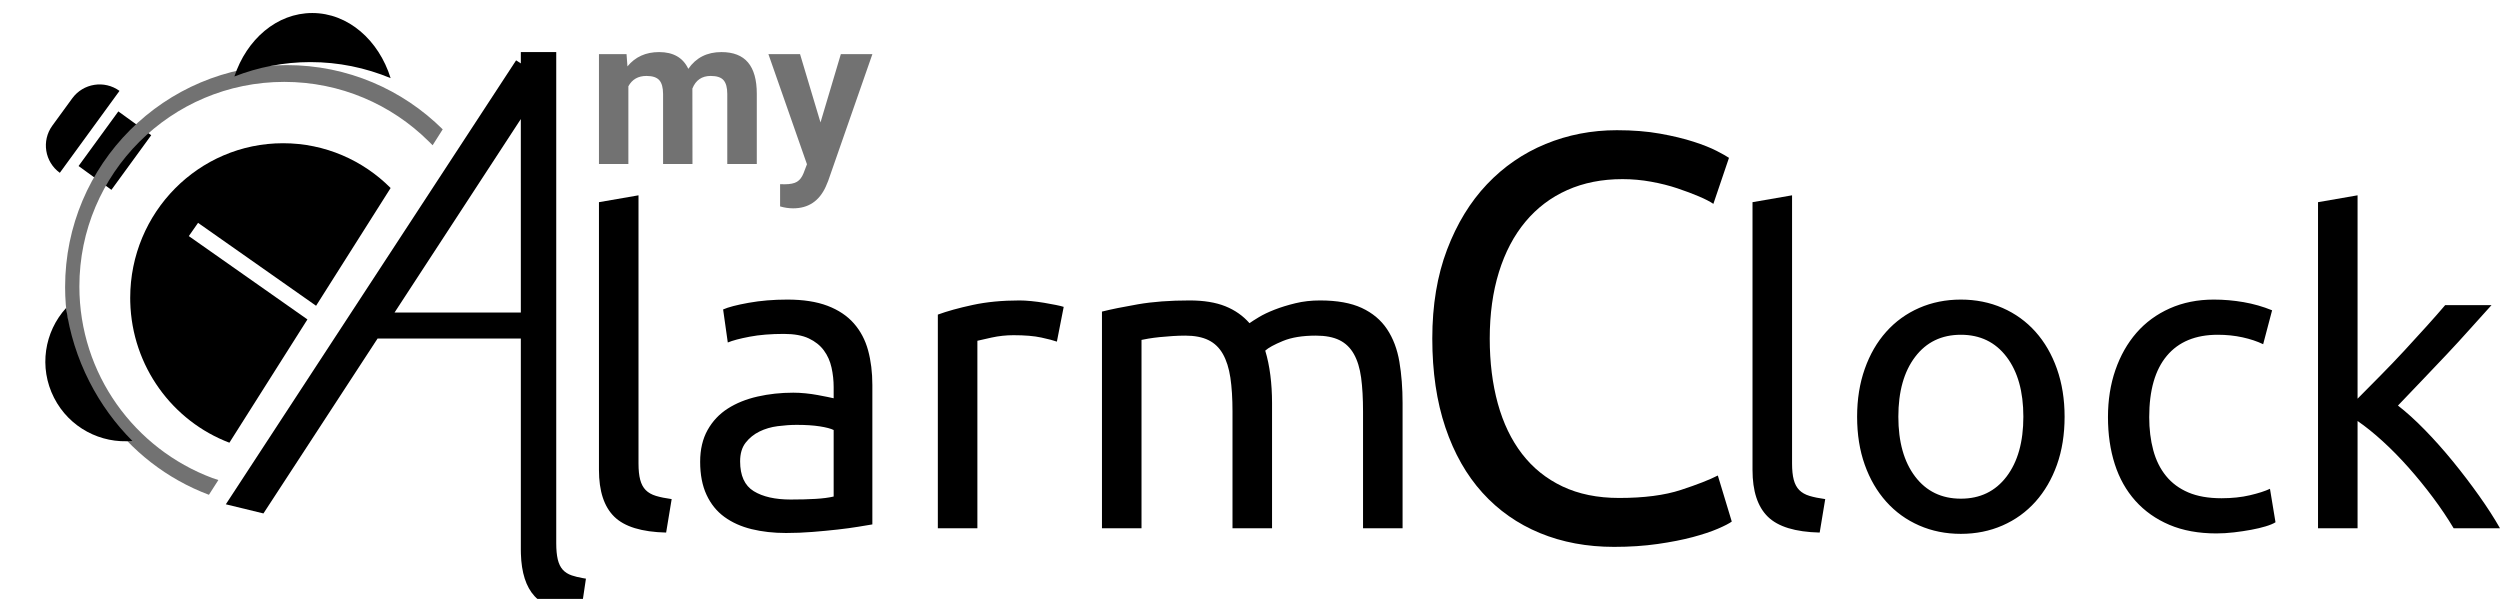 <?xml version="1.0" encoding="UTF-8"?>
<svg width="192px" height="46px" viewBox="0 0 192 46" version="1.1" xmlns="http://www.w3.org/2000/svg" xmlns:xlink="http://www.w3.org/1999/xlink">
    <title>Dark_Logo_svg</title>
    <defs>
        <path d="M42.719,3 L42.719,40.715 C42.719,41.219 42.758,41.634 42.836,41.963 C42.914,42.291 43.041,42.553 43.216,42.75 C43.392,42.947 43.626,43.095 43.918,43.194 C44.152,43.272 44.43,43.341 44.751,43.398 L45,43.44 L44.62,46 C42.943,45.956 41.754,45.551 41.053,44.785 C40.398,44.071 40.048,42.984 40.005,41.526 L40,41.208 L40,25 L28.997,25 L20.232,38.432 L17.344,37.73 L39.637,3.634 L39.999,3.869 L40,3 L42.719,3 Z M40,23 L39.999,8.143 L30.302,23 L40,23 Z" id="path-1"></path>
        <filter x="-7.2%" y="-4.7%" width="114.5%" height="109.3%" filterUnits="objectBoundingBox" id="filter-2">
            <feGaussianBlur stdDeviation="1.5" in="SourceAlpha" result="shadowBlurInner1"></feGaussianBlur>
            <feOffset dx="0" dy="1" in="shadowBlurInner1" result="shadowOffsetInner1"></feOffset>
            <feComposite in="shadowOffsetInner1" in2="SourceAlpha" operator="arithmetic" k2="-1" k3="1" result="shadowInnerInner1"></feComposite>
            <feColorMatrix values="0 0 0 0 0   0 0 0 0 0   0 0 0 0 0  0 0 0 0.6 0" type="matrix" in="shadowInnerInner1"></feColorMatrix>
        </filter>
        <polygon id="path-3" points="5.417 9.418 10.607 9.425 10.612 12.542 5.421 12.535"></polygon>
        <filter x="-38.5%" y="-64.0%" width="177.0%" height="228.1%" filterUnits="objectBoundingBox" id="filter-4">
            <feGaussianBlur stdDeviation="1.5" in="SourceAlpha" result="shadowBlurInner1"></feGaussianBlur>
            <feOffset dx="0" dy="1" in="shadowBlurInner1" result="shadowOffsetInner1"></feOffset>
            <feComposite in="shadowOffsetInner1" in2="SourceAlpha" operator="arithmetic" k2="-1" k3="1" result="shadowInnerInner1"></feComposite>
            <feColorMatrix values="0 0 0 0 0   0 0 0 0 0   0 0 0 0 0  0 0 0 0.6 0" type="matrix" in="shadowInnerInner1"></feColorMatrix>
        </filter>
        <path d="M3.728,7.476 L6.318,7.48 C7.754,7.481 8.917,8.645 8.919,10.08 L8.919,10.08 L8.919,10.08 L1.134,10.07 C1.132,8.639 2.29,7.478 3.721,7.476 C3.723,7.476 3.725,7.476 3.728,7.476 Z" id="path-5"></path>
        <filter x="-25.6%" y="-76.6%" width="151.3%" height="253.3%" filterUnits="objectBoundingBox" id="filter-6">
            <feGaussianBlur stdDeviation="1.5" in="SourceAlpha" result="shadowBlurInner1"></feGaussianBlur>
            <feOffset dx="0" dy="1" in="shadowBlurInner1" result="shadowOffsetInner1"></feOffset>
            <feComposite in="shadowOffsetInner1" in2="SourceAlpha" operator="arithmetic" k2="-1" k3="1" result="shadowInnerInner1"></feComposite>
            <feColorMatrix values="0 0 0 0 0   0 0 0 0 0   0 0 0 0 0  0 0 0 0.6 0" type="matrix" in="shadowInnerInner1"></feColorMatrix>
        </filter>
        <path d="M51.159,39.901 L51.584,37.331 C51.105,37.265 50.702,37.183 50.376,37.084 C50.049,36.985 49.788,36.837 49.592,36.639 C49.396,36.441 49.255,36.177 49.168,35.848 C49.08,35.518 49.037,35.101 49.037,34.596 L49.037,34.596 L49.037,14 L46,14.527 L46,35.09 C46,36.716 46.392,37.913 47.176,38.682 C47.959,39.451 49.287,39.857 51.159,39.901 L51.159,39.901 Z M60.368,39.934 C61.043,39.934 61.723,39.907 62.409,39.852 C63.095,39.797 63.732,39.736 64.319,39.67 C64.907,39.605 65.435,39.533 65.903,39.456 C66.371,39.379 66.736,39.319 66.997,39.275 L66.997,39.275 L66.997,28.565 C66.997,27.599 66.888,26.714 66.671,25.913 C66.453,25.111 66.088,24.419 65.577,23.837 C65.065,23.254 64.39,22.804 63.552,22.485 C62.714,22.167 61.685,22.008 60.466,22.008 C59.399,22.008 58.409,22.09 57.495,22.255 C56.58,22.42 55.927,22.59 55.535,22.766 L55.535,22.766 L55.894,25.303 C56.265,25.149 56.825,25.001 57.576,24.858 C58.327,24.715 59.203,24.644 60.205,24.644 C60.989,24.644 61.625,24.759 62.115,24.99 C62.605,25.221 62.991,25.528 63.274,25.913 C63.557,26.297 63.753,26.736 63.862,27.231 C63.971,27.725 64.025,28.225 64.025,28.73 L64.025,28.73 L64.025,29.587 C63.938,29.565 63.786,29.532 63.568,29.488 C63.351,29.444 63.095,29.395 62.801,29.34 C62.507,29.285 62.197,29.241 61.87,29.208 C61.544,29.175 61.228,29.158 60.923,29.158 C59.965,29.158 59.051,29.257 58.18,29.455 C57.309,29.653 56.548,29.96 55.894,30.378 C55.241,30.795 54.724,31.344 54.343,32.025 C53.962,32.706 53.772,33.519 53.772,34.464 C53.772,35.452 53.935,36.298 54.262,37.001 C54.588,37.704 55.045,38.27 55.633,38.698 C56.221,39.127 56.918,39.44 57.723,39.638 C58.529,39.835 59.41,39.934 60.368,39.934 Z M60.727,37.364 C59.53,37.364 58.583,37.15 57.886,36.721 C57.19,36.293 56.841,35.529 56.841,34.431 C56.841,33.838 56.983,33.36 57.266,32.997 C57.549,32.635 57.903,32.349 58.327,32.141 C58.752,31.932 59.22,31.795 59.731,31.729 C60.243,31.663 60.727,31.63 61.185,31.63 C61.881,31.63 62.474,31.668 62.964,31.745 C63.454,31.822 63.808,31.916 64.025,32.025 L64.025,32.025 L64.025,37.133 C63.655,37.221 63.193,37.281 62.638,37.314 C62.083,37.347 61.446,37.364 60.727,37.364 Z M75.063,39.572 L75.063,25.171 C75.237,25.127 75.602,25.045 76.157,24.924 C76.712,24.803 77.272,24.743 77.839,24.743 C78.709,24.743 79.422,24.803 79.977,24.924 C80.533,25.045 80.93,25.149 81.169,25.237 L81.169,25.237 L81.692,22.568 C81.561,22.524 81.36,22.474 81.088,22.42 C80.816,22.365 80.516,22.31 80.19,22.255 C79.863,22.2 79.531,22.156 79.194,22.123 C78.856,22.09 78.557,22.074 78.296,22.074 C76.968,22.074 75.77,22.189 74.704,22.42 C73.637,22.65 72.744,22.897 72.026,23.161 L72.026,23.161 L72.026,39.572 L75.063,39.572 Z M87.668,39.572 L87.668,25.105 C87.755,25.083 87.929,25.05 88.19,25.006 C88.451,24.962 88.74,24.924 89.055,24.891 C89.371,24.858 89.703,24.831 90.051,24.809 C90.4,24.787 90.726,24.776 91.031,24.776 C91.749,24.776 92.343,24.891 92.811,25.122 C93.279,25.352 93.649,25.709 93.921,26.193 C94.193,26.676 94.384,27.28 94.493,28.005 C94.601,28.73 94.656,29.598 94.656,30.608 L94.656,30.608 L94.656,39.572 L97.693,39.572 L97.693,29.949 C97.693,29.202 97.649,28.488 97.562,27.807 C97.475,27.126 97.344,26.5 97.17,25.929 C97.41,25.709 97.861,25.462 98.525,25.188 C99.189,24.913 100.033,24.776 101.056,24.776 C101.796,24.776 102.4,24.891 102.868,25.122 C103.337,25.352 103.707,25.709 103.979,26.193 C104.251,26.676 104.436,27.28 104.534,28.005 C104.632,28.73 104.681,29.598 104.681,30.608 L104.681,30.608 L104.681,39.572 L107.718,39.572 L107.718,29.949 C107.718,28.807 107.636,27.752 107.473,26.786 C107.31,25.819 106.994,24.984 106.526,24.281 C106.058,23.578 105.41,23.035 104.583,22.65 C103.756,22.266 102.689,22.074 101.383,22.074 C100.708,22.074 100.076,22.145 99.489,22.288 C98.901,22.431 98.368,22.595 97.889,22.782 C97.41,22.969 97.007,23.161 96.68,23.359 C96.354,23.556 96.114,23.71 95.962,23.82 C95.461,23.249 94.841,22.815 94.101,22.518 C93.36,22.222 92.446,22.074 91.358,22.074 C89.856,22.074 88.533,22.172 87.39,22.37 C86.247,22.568 85.327,22.755 84.631,22.93 L84.631,22.93 L84.631,39.572 L87.668,39.572 Z M139.752,39.901 L140.177,37.331 C139.698,37.265 139.295,37.183 138.968,37.084 C138.642,36.985 138.381,36.837 138.185,36.639 C137.989,36.441 137.847,36.177 137.76,35.848 C137.673,35.518 137.63,35.101 137.63,34.596 L137.63,34.596 L137.63,14 L134.593,14.527 L134.593,35.09 C134.593,36.716 134.985,37.913 135.768,38.682 C136.552,39.451 137.88,39.857 139.752,39.901 L139.752,39.901 Z M150.594,40 C151.747,40 152.814,39.786 153.794,39.357 C154.773,38.929 155.617,38.319 156.325,37.529 C157.032,36.738 157.582,35.793 157.974,34.695 C158.365,33.596 158.561,32.366 158.561,31.004 C158.561,29.664 158.365,28.439 157.974,27.33 C157.582,26.22 157.032,25.27 156.325,24.479 C155.617,23.688 154.773,23.079 153.794,22.65 C152.814,22.222 151.747,22.008 150.594,22.008 C149.44,22.008 148.373,22.222 147.393,22.65 C146.414,23.079 145.57,23.688 144.863,24.479 C144.155,25.27 143.605,26.22 143.214,27.33 C142.822,28.439 142.626,29.664 142.626,31.004 C142.626,32.366 142.822,33.596 143.214,34.695 C143.605,35.793 144.155,36.738 144.863,37.529 C145.57,38.319 146.414,38.929 147.393,39.357 C148.373,39.786 149.44,40 150.594,40 Z M150.594,37.298 C149.113,37.298 147.943,36.732 147.083,35.601 C146.223,34.469 145.793,32.937 145.793,31.004 C145.793,29.071 146.223,27.538 147.083,26.407 C147.943,25.275 149.113,24.71 150.594,24.71 C152.074,24.71 153.244,25.275 154.104,26.407 C154.964,27.538 155.394,29.071 155.394,31.004 C155.394,32.937 154.964,34.469 154.104,35.601 C153.244,36.732 152.074,37.298 150.594,37.298 Z M170.219,39.967 C170.655,39.967 171.106,39.94 171.574,39.885 C172.042,39.83 172.483,39.764 172.897,39.687 C173.311,39.61 173.681,39.522 174.007,39.423 C174.334,39.324 174.584,39.22 174.758,39.11 L174.758,39.11 L174.334,36.54 C173.964,36.716 173.452,36.88 172.799,37.034 C172.146,37.188 171.417,37.265 170.611,37.265 C169.61,37.265 168.761,37.117 168.064,36.82 C167.367,36.523 166.796,36.101 166.35,35.551 C165.903,35.002 165.577,34.343 165.37,33.574 C165.163,32.805 165.06,31.959 165.06,31.037 C165.06,28.972 165.511,27.401 166.415,26.324 C167.318,25.248 168.619,24.71 170.317,24.71 C170.992,24.71 171.629,24.776 172.227,24.907 C172.826,25.039 173.354,25.215 173.811,25.435 L173.811,25.435 L174.497,22.831 C173.8,22.546 173.071,22.337 172.309,22.205 C171.547,22.074 170.785,22.008 170.023,22.008 C168.782,22.008 167.656,22.233 166.643,22.683 C165.631,23.134 164.777,23.76 164.08,24.561 C163.383,25.363 162.845,26.313 162.464,27.412 C162.083,28.51 161.892,29.719 161.892,31.037 C161.892,32.355 162.066,33.558 162.415,34.645 C162.763,35.733 163.291,36.672 163.998,37.463 C164.706,38.253 165.577,38.869 166.611,39.308 C167.645,39.747 168.848,39.967 170.219,39.967 Z M181.061,39.572 L181.061,31.333 C181.67,31.751 182.312,32.267 182.987,32.882 C183.662,33.497 184.326,34.173 184.979,34.909 C185.632,35.645 186.258,36.414 186.857,37.215 C187.456,38.017 187.983,38.803 188.441,39.572 L188.441,39.572 L192,39.572 C191.565,38.803 191.031,37.973 190.4,37.084 C189.769,36.194 189.099,35.315 188.392,34.447 C187.684,33.58 186.966,32.772 186.236,32.025 C185.507,31.278 184.816,30.652 184.163,30.147 C184.729,29.554 185.333,28.922 185.975,28.252 C186.617,27.582 187.254,26.912 187.885,26.242 C188.517,25.572 189.126,24.907 189.714,24.248 C190.302,23.589 190.846,22.985 191.347,22.436 L191.347,22.436 L187.788,22.436 C187.396,22.897 186.928,23.43 186.383,24.034 C185.839,24.638 185.262,25.27 184.653,25.929 C184.043,26.588 183.423,27.236 182.791,27.873 L182.791,27.873 L181.061,29.62 L181.061,14 L178.024,14.527 L178.024,39.572 L181.061,39.572 Z" id="path-7"></path>
        <filter x="-1.4%" y="-7.7%" width="102.7%" height="115.4%" filterUnits="objectBoundingBox" id="filter-8">
            <feGaussianBlur stdDeviation="1.5" in="SourceAlpha" result="shadowBlurInner1"></feGaussianBlur>
            <feOffset dx="0" dy="1" in="shadowBlurInner1" result="shadowOffsetInner1"></feOffset>
            <feComposite in="shadowOffsetInner1" in2="SourceAlpha" operator="arithmetic" k2="-1" k3="1" result="shadowInnerInner1"></feComposite>
            <feColorMatrix values="0 0 0 0 0   0 0 0 0 0   0 0 0 0 0  0 0 0 0.596 0" type="matrix" in="shadowInnerInner1"></feColorMatrix>
        </filter>
        <path d="M123.963,41 C125.162,41 126.276,40.926 127.304,40.779 C128.331,40.632 129.231,40.455 130.002,40.249 C130.773,40.042 131.415,39.829 131.929,39.608 C132.443,39.387 132.8,39.203 133,39.055 L131.929,35.519 C131.301,35.843 130.359,36.212 129.102,36.624 C127.846,37.037 126.261,37.243 124.348,37.243 C122.692,37.243 121.243,36.948 120.001,36.359 C118.759,35.77 117.724,34.937 116.896,33.862 C116.068,32.786 115.447,31.497 115.033,29.994 C114.619,28.492 114.412,26.827 114.412,25 C114.412,23.114 114.647,21.413 115.118,19.895 C115.589,18.378 116.268,17.088 117.153,16.028 C118.038,14.967 119.109,14.157 120.365,13.597 C121.621,13.037 123.035,12.757 124.605,12.757 C125.348,12.757 126.083,12.823 126.811,12.956 C127.539,13.088 128.21,13.258 128.824,13.464 C129.438,13.67 129.988,13.877 130.473,14.083 C130.958,14.289 131.33,14.481 131.587,14.657 L132.786,11.122 C132.615,11.004 132.3,10.827 131.844,10.591 C131.387,10.355 130.794,10.12 130.066,9.884 C129.338,9.648 128.481,9.442 127.496,9.265 C126.511,9.088 125.405,9 124.177,9 C122.235,9 120.408,9.354 118.695,10.061 C116.981,10.768 115.482,11.799 114.197,13.155 C112.912,14.51 111.892,16.182 111.135,18.171 C110.378,20.16 110,22.436 110,25 C110,27.564 110.336,29.84 111.007,31.829 C111.678,33.818 112.627,35.49 113.855,36.845 C115.083,38.201 116.553,39.232 118.266,39.939 C119.98,40.646 121.878,41 123.963,41 Z" id="path-9"></path>
        <filter x="-8.7%" y="-6.2%" width="117.4%" height="112.5%" filterUnits="objectBoundingBox" id="filter-10">
            <feGaussianBlur stdDeviation="1.5" in="SourceAlpha" result="shadowBlurInner1"></feGaussianBlur>
            <feOffset dx="0" dy="1" in="shadowBlurInner1" result="shadowOffsetInner1"></feOffset>
            <feComposite in="shadowOffsetInner1" in2="SourceAlpha" operator="arithmetic" k2="-1" k3="1" result="shadowInnerInner1"></feComposite>
            <feColorMatrix values="0 0 0 0 0   0 0 0 0 0   0 0 0 0 0  0 0 0 0.6 0" type="matrix" in="shadowInnerInner1"></feColorMatrix>
        </filter>
        <path d="M21.739,10 C24.96,10 27.879,11.313 30,13.439 L30,13.439 L24.275,22.483 L15.211,16.115 L14.501,17.132 L23.61,23.532 L17.617,33 C13.26,31.347 10.133,27.148 10.004,22.194 L10,21.876 C10,15.317 15.256,10 21.739,10 Z" id="path-11"></path>
        <filter x="-10.0%" y="-8.7%" width="120.0%" height="117.4%" filterUnits="objectBoundingBox" id="filter-12">
            <feGaussianBlur stdDeviation="1.5" in="SourceAlpha" result="shadowBlurInner1"></feGaussianBlur>
            <feOffset dx="0" dy="1" in="shadowBlurInner1" result="shadowOffsetInner1"></feOffset>
            <feComposite in="shadowOffsetInner1" in2="SourceAlpha" operator="arithmetic" k2="-1" k3="1" result="shadowInnerInner1"></feComposite>
            <feColorMatrix values="0 0 0 0 0   0 0 0 0 0   0 0 0 0 0  0 0 0 0.6 0" type="matrix" in="shadowInnerInner1"></feColorMatrix>
        </filter>
        <path d="M23.98,0 C26.736,0 29.087,2.079 30,5 C28.071,4.202 25.999,3.769 23.843,3.769 C21.804,3.769 19.841,4.156 18.001,4.873 C18.942,2.019 21.264,0 23.98,0 Z" id="path-13"></path>
        <filter x="-16.7%" y="-40.0%" width="133.3%" height="180.0%" filterUnits="objectBoundingBox" id="filter-14">
            <feGaussianBlur stdDeviation="1.5" in="SourceAlpha" result="shadowBlurInner1"></feGaussianBlur>
            <feOffset dx="0" dy="1" in="shadowBlurInner1" result="shadowOffsetInner1"></feOffset>
            <feComposite in="shadowOffsetInner1" in2="SourceAlpha" operator="arithmetic" k2="-1" k3="1" result="shadowInnerInner1"></feComposite>
            <feColorMatrix values="0 0 0 0 0   0 0 0 0 0   0 0 0 0 0  0 0 0 0.6 0" type="matrix" in="shadowInnerInner1"></feColorMatrix>
        </filter>
        <path d="M4.994,28.109 C7.614,28.109 9.849,29.754 10.717,32.065 C8.882,31.433 6.913,31.091 4.864,31.091 C2.925,31.091 1.058,31.397 -0.691,31.965 C0.203,29.707 2.411,28.109 4.994,28.109 Z" id="path-15"></path>
        <filter x="-17.5%" y="-50.6%" width="135.1%" height="201.1%" filterUnits="objectBoundingBox" id="filter-16">
            <feGaussianBlur stdDeviation="1.5" in="SourceAlpha" result="shadowBlurInner1"></feGaussianBlur>
            <feOffset dx="0" dy="1" in="shadowBlurInner1" result="shadowOffsetInner1"></feOffset>
            <feComposite in="shadowOffsetInner1" in2="SourceAlpha" operator="arithmetic" k2="-1" k3="1" result="shadowInnerInner1"></feComposite>
            <feColorMatrix values="0 0 0 0 0   0 0 0 0 0   0 0 0 0 0  0 0 0 0.6 0" type="matrix" in="shadowInnerInner1"></feColorMatrix>
        </filter>
    </defs>
    <g id="Page-1" stroke="none" stroke-width="1" fill="none" fill-rule="evenodd">
        <g id="White_Desktop" transform="translate(-124, -18)">
            <g id="Header" transform="translate(124, 0)">
                <g id="Dark_Logo" transform="translate(0, 18)">
                    <g id="Shape">
                        <use fill="#FFFFFF" fill-rule="evenodd" xlink:href="#path-1"></use>
                        <use fill="black" fill-opacity="1" filter="url(#filter-2)" xlink:href="#path-1"></use>
                    </g>
                    <g id="Rectangle" transform="translate(8.014, 10.98) rotate(-54) translate(-8.014, -10.98) ">
                        <use fill="#FFFFFF" fill-rule="evenodd" xlink:href="#path-3"></use>
                        <use fill="black" fill-opacity="1" filter="url(#filter-4)" xlink:href="#path-3"></use>
                    </g>
                    <g id="Rectangle" transform="translate(5.025, 8.776) rotate(-54) translate(-5.025, -8.776) ">
                        <use fill="#FFFFFF" fill-rule="evenodd" xlink:href="#path-5"></use>
                        <use fill="black" fill-opacity="1" filter="url(#filter-6)" xlink:href="#path-5"></use>
                    </g>
                    <g id="larmClock" fill-rule="nonzero">
                        <use fill="#FFFFFF" xlink:href="#path-7"></use>
                        <use fill="black" fill-opacity="1" filter="url(#filter-8)" xlink:href="#path-7"></use>
                    </g>
                    <g id="Path" fill-rule="nonzero">
                        <use fill="#FFFFFF" xlink:href="#path-9"></use>
                        <use fill="black" fill-opacity="1" filter="url(#filter-10)" xlink:href="#path-9"></use>
                    </g>
                    <g id="Combined-Shape">
                        <use fill="#FFFFFF" fill-rule="evenodd" xlink:href="#path-11"></use>
                        <use fill="black" fill-opacity="1" filter="url(#filter-12)" xlink:href="#path-11"></use>
                    </g>
                    <path d="M22.022,5 C26.693,5 30.924,6.884 34,9.934 L34,9.934 L33.225,11.156 L33.225,11.156 L33.061,10.992 C33.01,10.942 32.958,10.89 32.904,10.837 C30.061,8.026 26.149,6.289 21.831,6.289 C13.141,6.289 6.096,13.322 6.096,21.998 C6.096,28.733 10.341,34.478 16.306,36.711 C16.455,36.767 16.609,36.818 16.77,36.867 L16.045,38 C9.593,35.577 5,29.346 5,22.04 C5,12.629 12.621,5 22.022,5 Z" id="Combined-Shape" fill="#727272"></path>
                    <g id="Combined-Shape">
                        <use fill="#FFFFFF" fill-rule="evenodd" xlink:href="#path-13"></use>
                        <use fill="black" fill-opacity="1" filter="url(#filter-14)" xlink:href="#path-13"></use>
                    </g>
                    <g id="Combined-Shape" transform="translate(5.013, 30.087) rotate(-117) translate(-5.013, -30.087) ">
                        <use fill="#FFFFFF" fill-rule="evenodd" xlink:href="#path-15"></use>
                        <use fill="black" fill-opacity="1" filter="url(#filter-16)" xlink:href="#path-15"></use>
                    </g>
                    <path d="M48.259,12.593 L48.259,6.628 C48.545,6.097 49.009,5.832 49.65,5.832 C50.114,5.832 50.442,5.942 50.635,6.16 C50.827,6.378 50.924,6.732 50.924,7.22 L50.924,7.22 L50.924,12.593 L53.182,12.593 L53.175,6.799 C53.435,6.155 53.904,5.832 54.581,5.832 C55.055,5.832 55.386,5.943 55.574,6.164 C55.761,6.385 55.855,6.734 55.855,7.212 L55.855,7.212 L55.855,12.593 L58.122,12.593 L58.122,7.205 C58.122,6.134 57.898,5.332 57.45,4.799 C57.001,4.266 56.319,4 55.402,4 C54.303,4 53.456,4.429 52.862,5.287 C52.456,4.429 51.708,4 50.619,4 C49.598,4 48.787,4.366 48.188,5.099 L48.188,5.099 L48.118,4.156 L46,4.156 L46,12.593 L48.259,12.593 Z M60.912,16 C62.074,16 62.907,15.449 63.413,14.347 L63.413,14.347 L63.6,13.903 L67,4.156 L64.577,4.156 L63.014,9.404 L61.443,4.156 L59.013,4.156 L61.975,12.616 L61.709,13.31 C61.589,13.611 61.424,13.827 61.213,13.957 C61.002,14.087 60.683,14.152 60.255,14.152 L60.255,14.152 L59.911,14.144 L59.911,15.852 C60.25,15.951 60.584,16 60.912,16 Z" id="my" fill="#727272" fill-rule="nonzero"></path>
                </g>
            </g>
        </g>
    </g>
</svg>